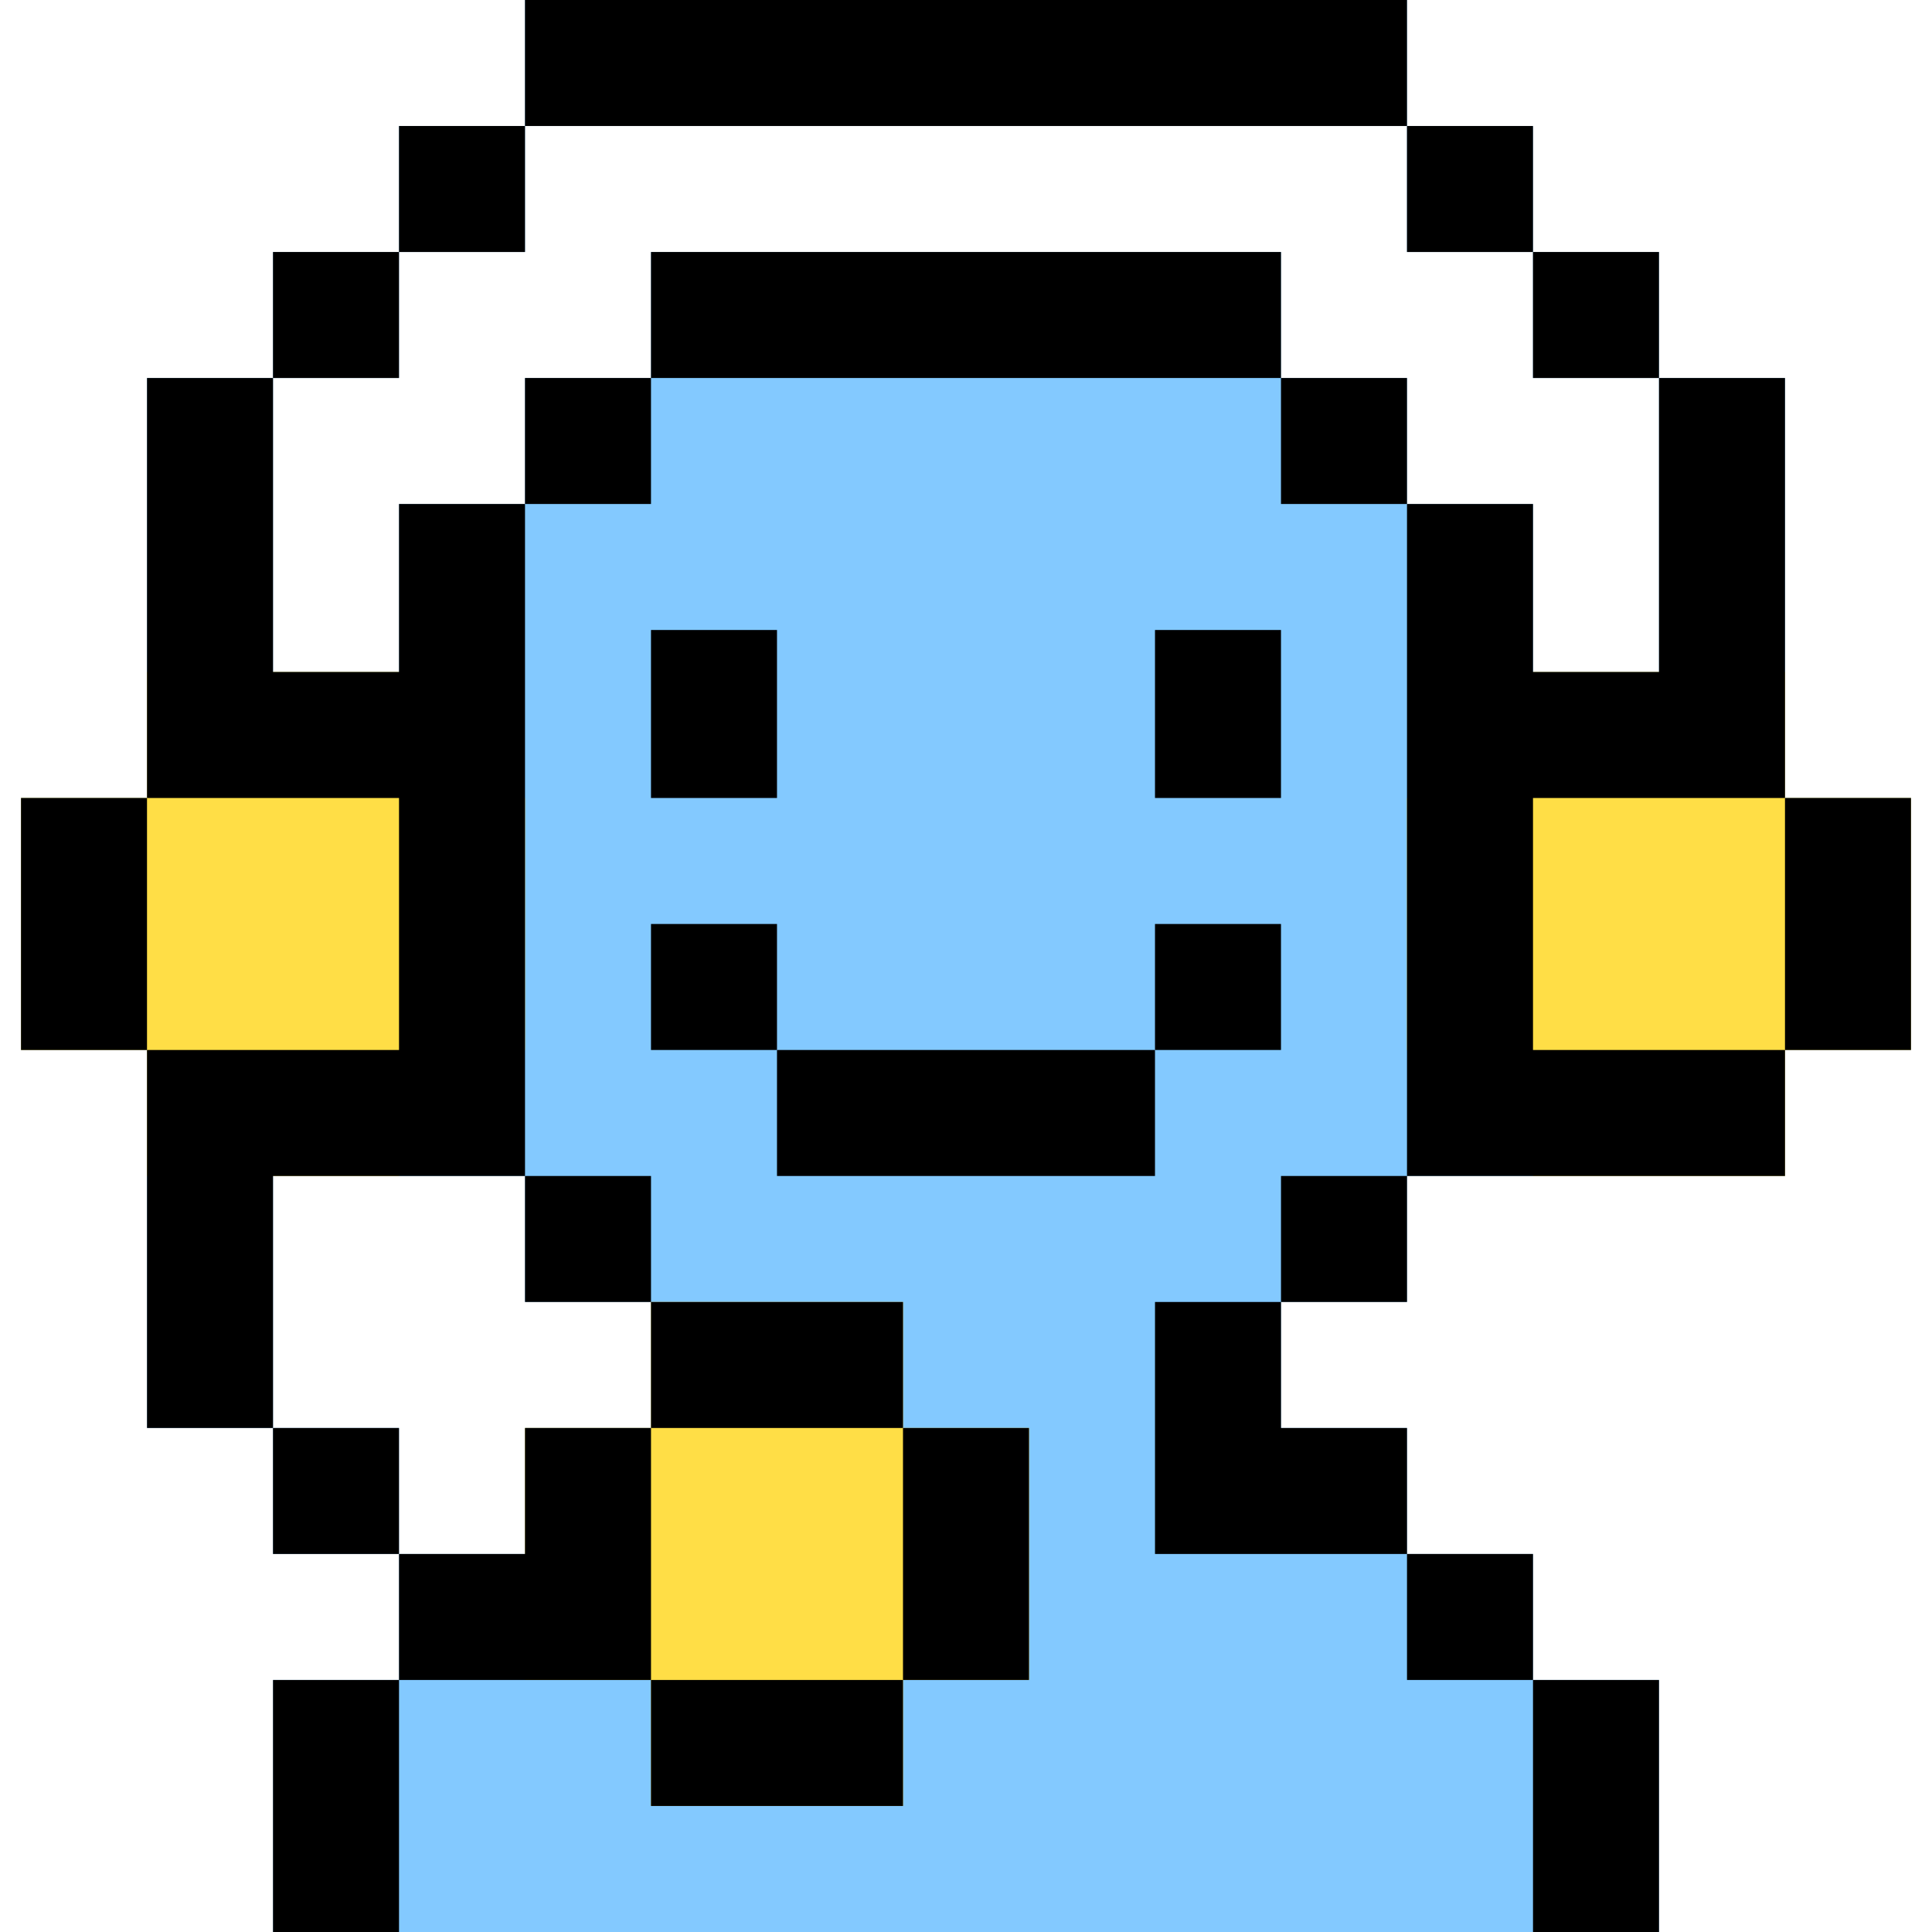<?xml version="1.0" encoding="iso-8859-1"?>
<!-- Uploaded to: SVG Repo, www.svgrepo.com, Generator: SVG Repo Mixer Tools -->
<svg version="1.1" id="Layer_1" xmlns="http://www.w3.org/2000/svg" xmlns:xlink="http://www.w3.org/1999/xlink" 
	 viewBox="0 0 512 512" xml:space="preserve">
<g>
	<rect x="72.348" y="66.782" style="fill:#83C9FF;" width="33.391" height="33.391"/>
	<rect x="105.739" y="33.391" style="fill:#83C9FF;" width="33.391" height="33.391"/>
	<rect x="139.13" style="fill:#83C9FF;" width="233.736" height="33.391"/>
	<rect x="372.866" y="33.391" style="fill:#83C9FF;" width="33.391" height="33.391"/>
	<rect x="406.256" y="66.782" style="fill:#83C9FF;" width="33.391" height="33.391"/>
	<polygon style="fill:#83C9FF;" points="473.042,211.475 473.042,100.172 439.652,100.172 439.652,178.084 406.27,178.084 
		406.27,133.563 406.261,133.563 406.261,133.563 372.87,133.563 372.87,133.563 372.869,133.563 372.869,133.563 372.87,133.563 
		372.87,100.172 372.869,100.172 372.869,100.172 339.48,100.172 339.48,66.783 172.526,66.782 172.526,100.172 139.134,100.172 
		139.134,133.563 105.753,133.563 105.753,178.084 72.353,178.084 72.353,100.172 38.962,100.172 38.962,211.475 5.571,211.475 
		5.571,278.257 38.962,278.257 38.962,378.429 72.353,378.429 72.353,311.647 105.753,311.647 105.753,311.647 139.134,311.647 
		139.134,345.038 139.134,345.038 139.134,345.038 172.525,345.038 172.525,378.429 139.134,378.429 139.134,411.82 105.744,411.82 
		105.744,445.211 72.365,445.211 72.353,512 439.652,512 439.652,445.211 406.265,445.211 406.265,411.823 406.261,411.823 
		406.261,411.82 372.871,411.82 372.871,378.429 372.87,378.429 372.87,378.429 339.481,378.429 339.481,345.038 372.87,345.038 
		372.87,311.647 406.27,311.647 406.27,311.647 473.042,311.647 473.042,278.257 506.433,278.257 506.433,211.475 	"/>
	<rect x="72.348" y="378.429" style="fill:#83C9FF;" width="33.391" height="33.391"/>
</g>
<g>
	<polygon style="fill:#FFDE46;" points="272.698,378.429 239.307,378.429 239.307,345.038 172.525,345.038 172.525,378.429 
		139.134,378.429 139.134,445.211 172.525,445.211 172.525,478.601 239.307,478.601 239.307,445.211 272.698,445.211 	"/>
	<polygon style="fill:#FFDE46;" points="139.134,211.475 105.744,211.475 105.744,178.084 38.962,178.084 38.962,211.475 
		5.571,211.475 5.571,278.257 38.962,278.257 38.962,311.647 105.744,311.647 105.744,278.257 139.134,278.257 	"/>
	<polygon style="fill:#FFDE46;" points="506.433,211.475 473.042,211.475 473.042,178.084 406.261,178.084 406.261,211.475 
		372.87,211.475 372.87,278.257 406.261,278.257 406.261,311.647 473.042,311.647 473.042,278.257 506.433,278.257 	"/>
</g>
<rect x="339.475" y="100.172" width="33.391" height="33.391"/>
<rect x="139.13" y="100.172" width="33.391" height="33.391"/>
<polygon points="406.261,211.476 473.042,211.476 473.042,100.174 439.652,100.174 439.652,178.085 406.261,178.085 
	406.261,133.563 372.87,133.563 372.87,311.647 339.479,311.647 339.479,345.039 372.87,345.039 372.87,311.647 473.042,311.647 
	473.042,278.258 406.261,278.258 "/>
<polygon points="105.744,178.084 72.353,178.084 72.353,100.174 38.962,100.174 38.962,211.476 105.744,211.476 105.744,278.258 
	38.962,278.258 38.962,378.43 72.353,378.43 72.353,311.647 139.134,311.647 139.134,345.039 172.525,345.039 172.525,378.429 
	239.307,378.429 239.307,345.038 172.525,345.038 172.525,311.647 139.134,311.647 139.134,133.563 105.744,133.563 "/>
<rect x="172.521" y="66.782" width="166.954" height="33.39"/>
<rect x="72.348" y="66.782" width="33.391" height="33.391"/>
<rect x="105.739" y="33.391" width="33.391" height="33.391"/>
<rect x="139.13" y="0" width="233.736" height="33.391"/>
<rect x="372.866" y="33.391" width="33.391" height="33.391"/>
<rect x="406.256" y="66.782" width="33.391" height="33.391"/>
<rect x="5.567" y="211.475" width="33.391" height="66.782"/>
<rect x="473.038" y="211.475" width="33.391" height="66.782"/>
<rect x="172.521" y="445.211" width="66.782" height="33.391"/>
<rect x="239.302" y="378.429" width="33.391" height="66.78"/>
<rect x="72.348" y="378.429" width="33.391" height="33.391"/>
<polygon points="406.261,411.82 372.871,411.82 372.871,378.43 339.479,378.43 339.479,345.038 306.086,345.038 306.086,411.82 
	306.09,411.82 306.09,411.821 372.87,411.821 372.87,445.211 406.261,445.211 406.261,512 439.652,512 439.652,445.211 
	406.261,445.211 "/>
<polygon points="72.353,445.211 72.353,512 105.744,512 105.744,445.211 172.525,445.211 172.525,378.43 139.134,378.43 
	139.134,411.821 105.744,411.821 105.744,445.211 "/>
<rect x="172.521" y="166.954" width="33.391" height="44.521"/>
<rect x="306.084" y="166.954" width="33.391" height="44.521"/>
<rect x="172.521" y="244.866" width="33.391" height="33.391"/>
<rect x="306.084" y="244.866" width="33.391" height="33.391"/>
<rect x="205.912" y="278.257" width="100.172" height="33.391"/>
</svg>